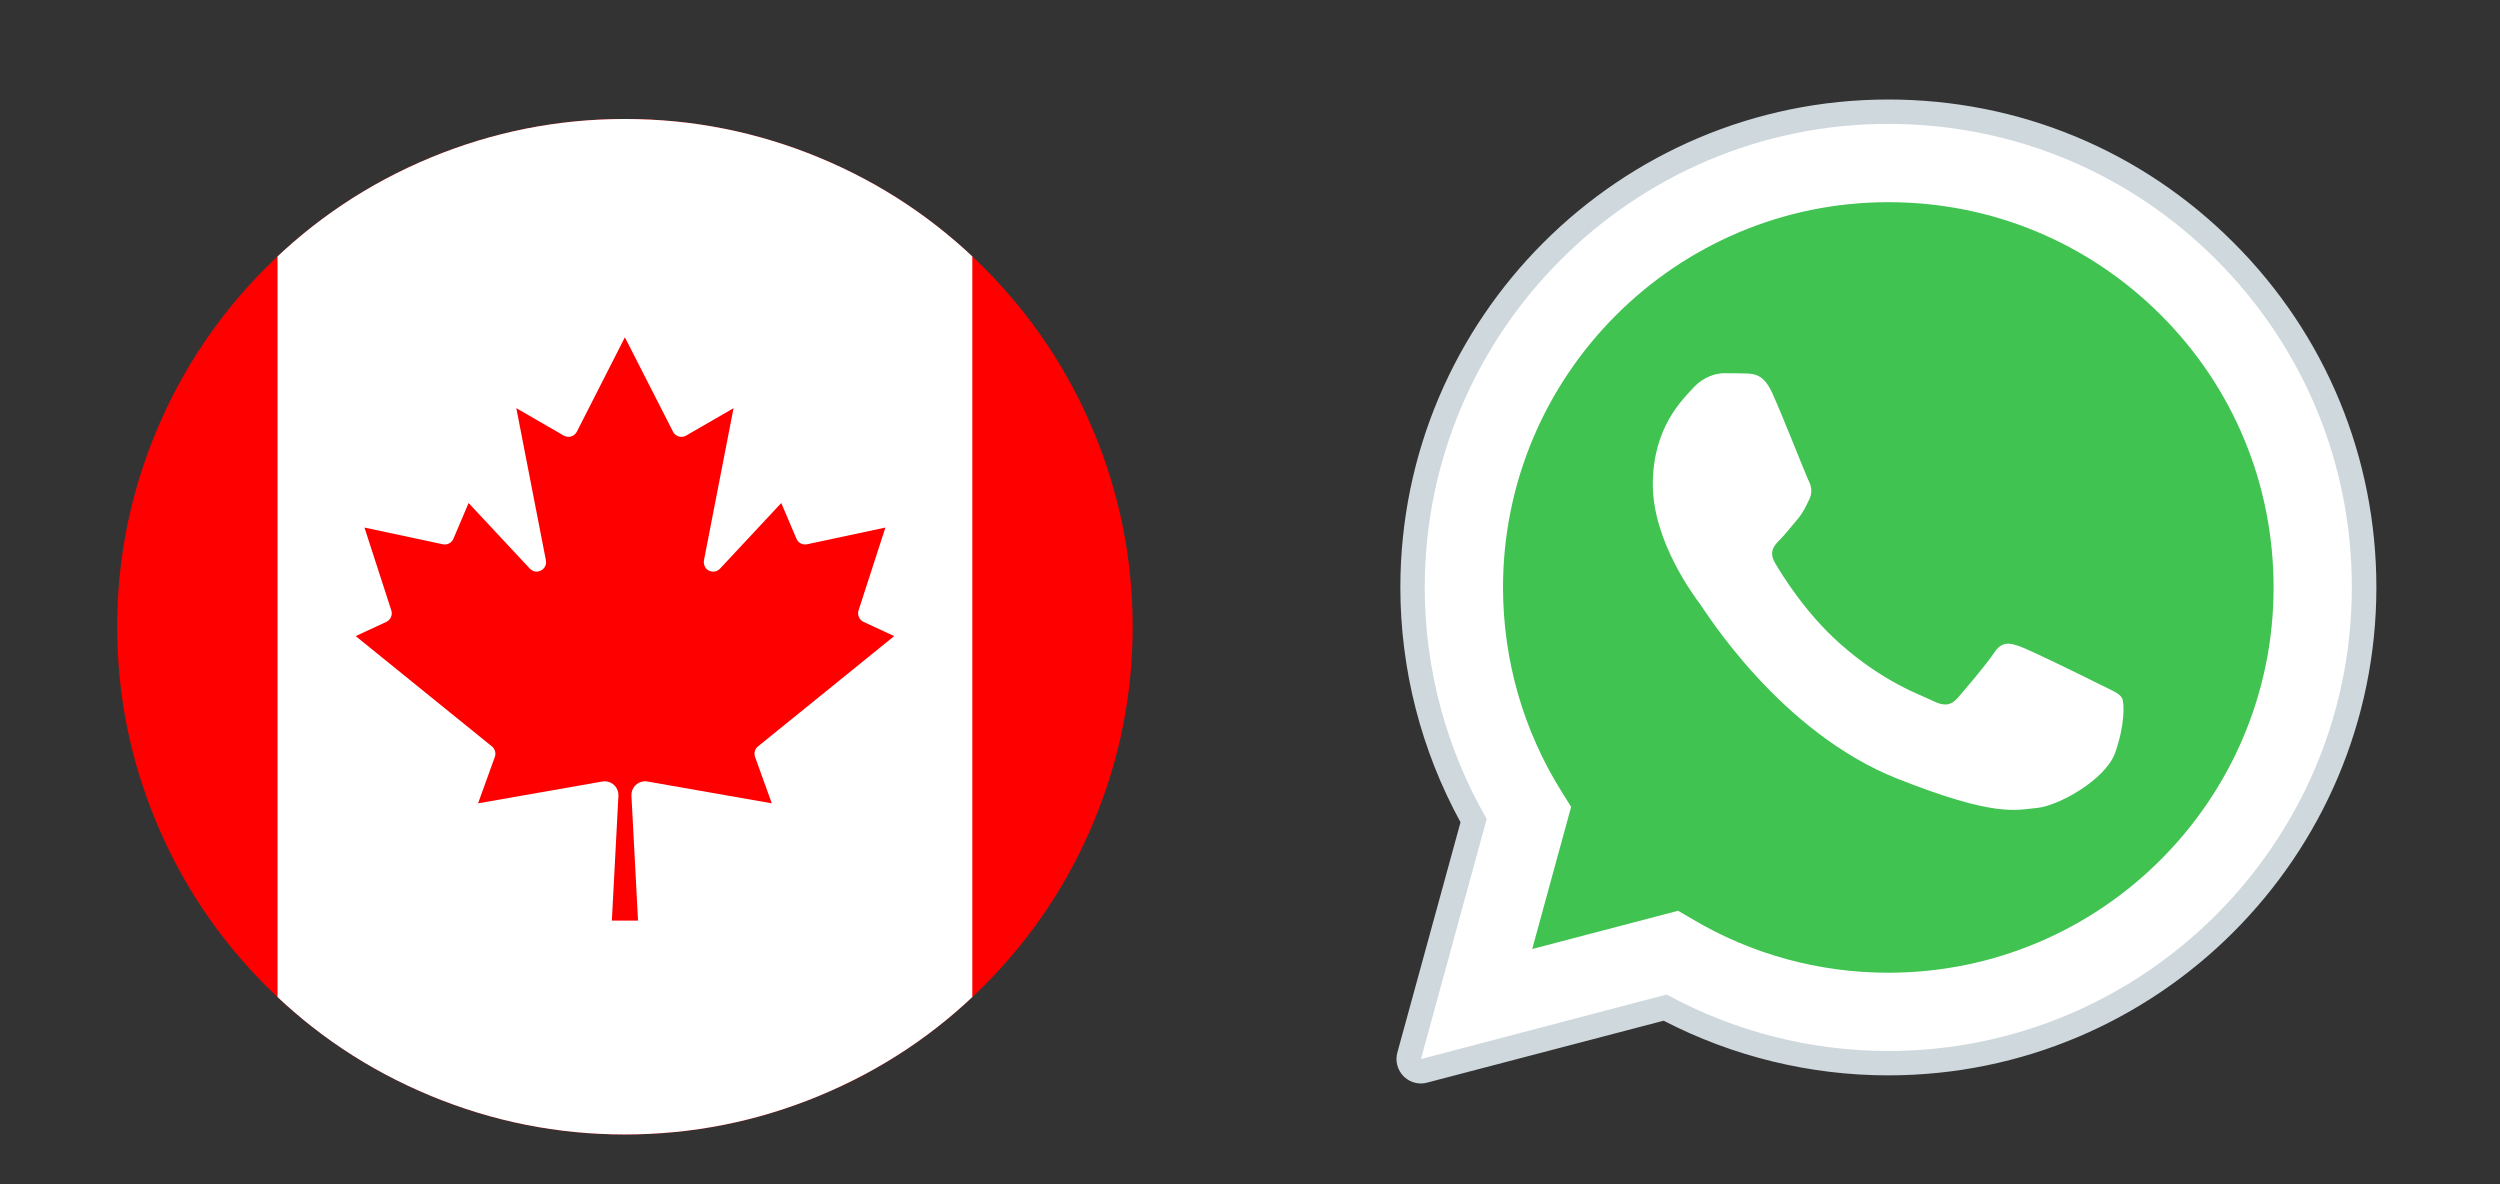 <svg xmlns="http://www.w3.org/2000/svg" xmlns:xlink="http://www.w3.org/1999/xlink" width="95" zoomAndPan="magnify" viewBox="0 0 71.25 33.75" height="45" preserveAspectRatio="xMidYMid meet" version="1.0"><rect x="0" y="0" width="71.25" height="33.75" fill="#333333" stroke="none"/><defs><clipPath id="b09a8919d8"><path d="M 3.34 3.391 L 32.285 3.391 L 32.285 32.336 L 3.34 32.336 Z M 3.34 3.391 " clip-rule="nonzero"/></clipPath><clipPath id="36348dd3ed"><path d="M 3.34 17.863 C 3.34 15.945 3.707 14.098 4.441 12.324 C 5.176 10.551 6.223 8.988 7.578 7.629 C 8.934 6.273 10.5 5.227 12.273 4.492 C 14.047 3.758 15.891 3.391 17.809 3.391 C 19.73 3.391 21.574 3.758 23.348 4.492 C 25.121 5.227 26.688 6.273 28.043 7.629 C 29.398 8.988 30.445 10.551 31.18 12.324 C 31.914 14.098 32.281 15.945 32.281 17.863 C 32.281 19.781 31.914 21.629 31.18 23.398 C 30.445 25.172 29.398 26.738 28.043 28.094 C 26.688 29.453 25.121 30.496 23.348 31.23 C 21.574 31.965 19.73 32.332 17.809 32.332 C 15.891 32.332 14.047 31.965 12.273 31.23 C 10.5 30.496 8.934 29.453 7.578 28.094 C 6.223 26.738 5.176 25.172 4.441 23.398 C 3.707 21.629 3.34 19.781 3.34 17.863 Z M 3.34 17.863 " clip-rule="nonzero"/></clipPath><clipPath id="abe16aa22f"><path d="M 7 3.391 L 28 3.391 L 28 32.336 L 7 32.336 Z M 7 3.391 " clip-rule="nonzero"/></clipPath><clipPath id="be7bf245aa"><path d="M 3.34 17.863 C 3.34 15.945 3.707 14.098 4.441 12.324 C 5.176 10.551 6.223 8.988 7.578 7.629 C 8.934 6.273 10.5 5.227 12.273 4.492 C 14.047 3.758 15.891 3.391 17.809 3.391 C 19.73 3.391 21.574 3.758 23.348 4.492 C 25.121 5.227 26.688 6.273 28.043 7.629 C 29.398 8.988 30.445 10.551 31.18 12.324 C 31.914 14.098 32.281 15.945 32.281 17.863 C 32.281 19.781 31.914 21.629 31.18 23.398 C 30.445 25.172 29.398 26.738 28.043 28.094 C 26.688 29.453 25.121 30.496 23.348 31.23 C 21.574 31.965 19.73 32.332 17.809 32.332 C 15.891 32.332 14.047 31.965 12.273 31.23 C 10.5 30.496 8.934 29.453 7.578 28.094 C 6.223 26.738 5.176 25.172 4.441 23.398 C 3.707 21.629 3.34 19.781 3.34 17.863 Z M 3.34 17.863 " clip-rule="nonzero"/></clipPath></defs><path fill="#ffffff" d="M 40.496 30.184 L 42.371 23.34 C 41.215 21.336 40.605 19.062 40.605 16.738 C 40.609 9.457 46.535 3.531 53.816 3.531 C 57.352 3.531 60.668 4.906 63.164 7.402 C 65.656 9.902 67.031 13.219 67.027 16.746 C 67.027 24.027 61.098 29.953 53.816 29.953 L 53.812 29.953 C 51.602 29.953 49.43 29.398 47.5 28.344 Z M 40.496 30.184 " fill-opacity="1" fill-rule="nonzero"/><path fill="#ffffff" d="M 40.496 30.531 C 40.406 30.531 40.316 30.492 40.25 30.426 C 40.164 30.34 40.129 30.211 40.16 30.09 L 41.996 23.387 C 40.859 21.363 40.258 19.066 40.262 16.738 C 40.262 9.262 46.344 3.184 53.816 3.184 C 57.445 3.184 60.848 4.598 63.41 7.16 C 65.969 9.723 67.379 13.125 67.375 16.746 C 67.375 24.223 61.293 30.301 53.816 30.301 C 51.598 30.301 49.402 29.754 47.457 28.719 L 40.586 30.52 C 40.555 30.527 40.527 30.531 40.496 30.531 Z M 40.496 30.531 " fill-opacity="1" fill-rule="nonzero"/><path fill="#cfd8dc" d="M 53.816 3.531 C 57.352 3.531 60.668 4.906 63.164 7.402 C 65.656 9.902 67.031 13.219 67.027 16.746 C 67.027 24.027 61.098 29.953 53.816 29.953 L 53.812 29.953 C 51.602 29.953 49.43 29.398 47.5 28.344 L 40.496 30.184 L 42.371 23.34 C 41.215 21.336 40.605 19.062 40.605 16.738 C 40.609 9.457 46.535 3.531 53.816 3.531 M 53.816 2.836 C 46.152 2.836 39.914 9.07 39.91 16.738 C 39.91 19.078 40.504 21.387 41.625 23.434 L 39.824 30 C 39.758 30.238 39.828 30.496 40 30.672 C 40.133 30.805 40.312 30.879 40.496 30.879 C 40.555 30.879 40.613 30.871 40.672 30.855 L 47.414 29.09 C 49.383 30.109 51.586 30.648 53.812 30.648 C 61.484 30.648 67.723 24.414 67.727 16.746 C 67.727 13.031 66.281 9.539 63.656 6.914 C 61.031 4.285 57.535 2.836 53.816 2.836 Z M 53.816 2.836 " fill-opacity="1" fill-rule="nonzero"/><path fill="#40c351" d="M 61.586 8.98 C 59.512 6.906 56.754 5.762 53.82 5.762 C 47.766 5.762 42.84 10.684 42.836 16.738 C 42.836 18.812 43.418 20.832 44.516 22.578 L 44.777 22.996 L 43.668 27.047 L 47.824 25.957 L 48.227 26.191 C 49.91 27.195 51.844 27.723 53.812 27.723 L 53.816 27.723 C 59.871 27.723 64.797 22.801 64.797 16.746 C 64.797 13.812 63.66 11.055 61.586 8.98 Z M 61.586 8.98 " fill-opacity="1" fill-rule="nonzero"/><path fill="#ffffff" d="M 50.516 11.215 C 50.27 10.668 50.008 10.656 49.773 10.645 C 49.582 10.637 49.359 10.637 49.141 10.637 C 48.922 10.637 48.562 10.723 48.262 11.051 C 47.957 11.383 47.105 12.18 47.105 13.805 C 47.105 15.43 48.289 16.996 48.453 17.219 C 48.617 17.438 50.734 20.875 54.09 22.199 C 56.879 23.301 57.445 23.082 58.051 23.027 C 58.656 22.973 60.004 22.227 60.281 21.457 C 60.555 20.688 60.555 20.027 60.473 19.887 C 60.391 19.75 60.172 19.668 59.84 19.504 C 59.512 19.336 57.887 18.539 57.586 18.43 C 57.281 18.32 57.062 18.266 56.84 18.594 C 56.621 18.926 55.988 19.668 55.797 19.887 C 55.605 20.109 55.41 20.137 55.082 19.973 C 54.75 19.805 53.688 19.457 52.426 18.332 C 51.445 17.457 50.785 16.379 50.59 16.047 C 50.398 15.719 50.57 15.539 50.734 15.375 C 50.883 15.227 51.066 14.988 51.23 14.797 C 51.395 14.602 51.449 14.465 51.559 14.246 C 51.672 14.023 51.617 13.832 51.531 13.668 C 51.453 13.5 50.809 11.867 50.516 11.215 Z M 50.516 11.215 " fill-opacity="1" fill-rule="evenodd"/><g clip-path="url(#b09a8919d8)"><g clip-path="url(#36348dd3ed)"><path fill="#ff0000" d="M -1.992 2.746 L 37.609 2.746 L 37.609 32.977 L -1.992 32.977 Z M -1.992 2.746 " fill-opacity="1" fill-rule="nonzero"/></g></g><g clip-path="url(#abe16aa22f)"><g clip-path="url(#be7bf245aa)"><path fill="#ffffff" d="M 7.91 2.746 L 27.711 2.746 L 27.711 32.977 L 7.91 32.977 Z M 18.184 26.238 L 17.996 22.676 C 17.984 22.461 18.152 22.277 18.371 22.266 C 18.398 22.266 18.426 22.266 18.453 22.273 L 21.996 22.895 L 21.52 21.574 C 21.48 21.469 21.512 21.348 21.602 21.273 L 25.484 18.129 L 24.609 17.723 C 24.488 17.664 24.426 17.523 24.469 17.395 L 25.234 15.035 L 23 15.512 C 22.875 15.539 22.75 15.473 22.699 15.355 L 22.266 14.336 L 20.52 16.207 C 20.418 16.316 20.25 16.32 20.141 16.219 C 20.074 16.156 20.047 16.062 20.062 15.973 L 20.906 11.633 L 19.555 12.414 C 19.426 12.488 19.262 12.445 19.188 12.316 C 19.184 12.312 19.184 12.309 19.18 12.301 L 17.809 9.613 L 16.441 12.301 C 16.375 12.434 16.215 12.488 16.082 12.422 C 16.074 12.418 16.07 12.418 16.066 12.414 L 14.715 11.633 L 15.559 15.973 C 15.586 16.117 15.492 16.258 15.344 16.285 C 15.254 16.305 15.164 16.273 15.102 16.207 L 13.355 14.336 L 12.922 15.355 C 12.871 15.473 12.746 15.539 12.621 15.512 L 10.387 15.035 L 11.152 17.395 C 11.195 17.523 11.133 17.664 11.012 17.723 L 10.137 18.129 L 14.02 21.273 C 14.109 21.348 14.141 21.469 14.102 21.574 L 13.625 22.895 L 17.168 22.273 C 17.379 22.234 17.582 22.379 17.621 22.594 C 17.625 22.621 17.625 22.648 17.625 22.676 L 17.438 26.238 Z M 18.184 26.238 " fill-opacity="1" fill-rule="nonzero"/></g></g></svg>